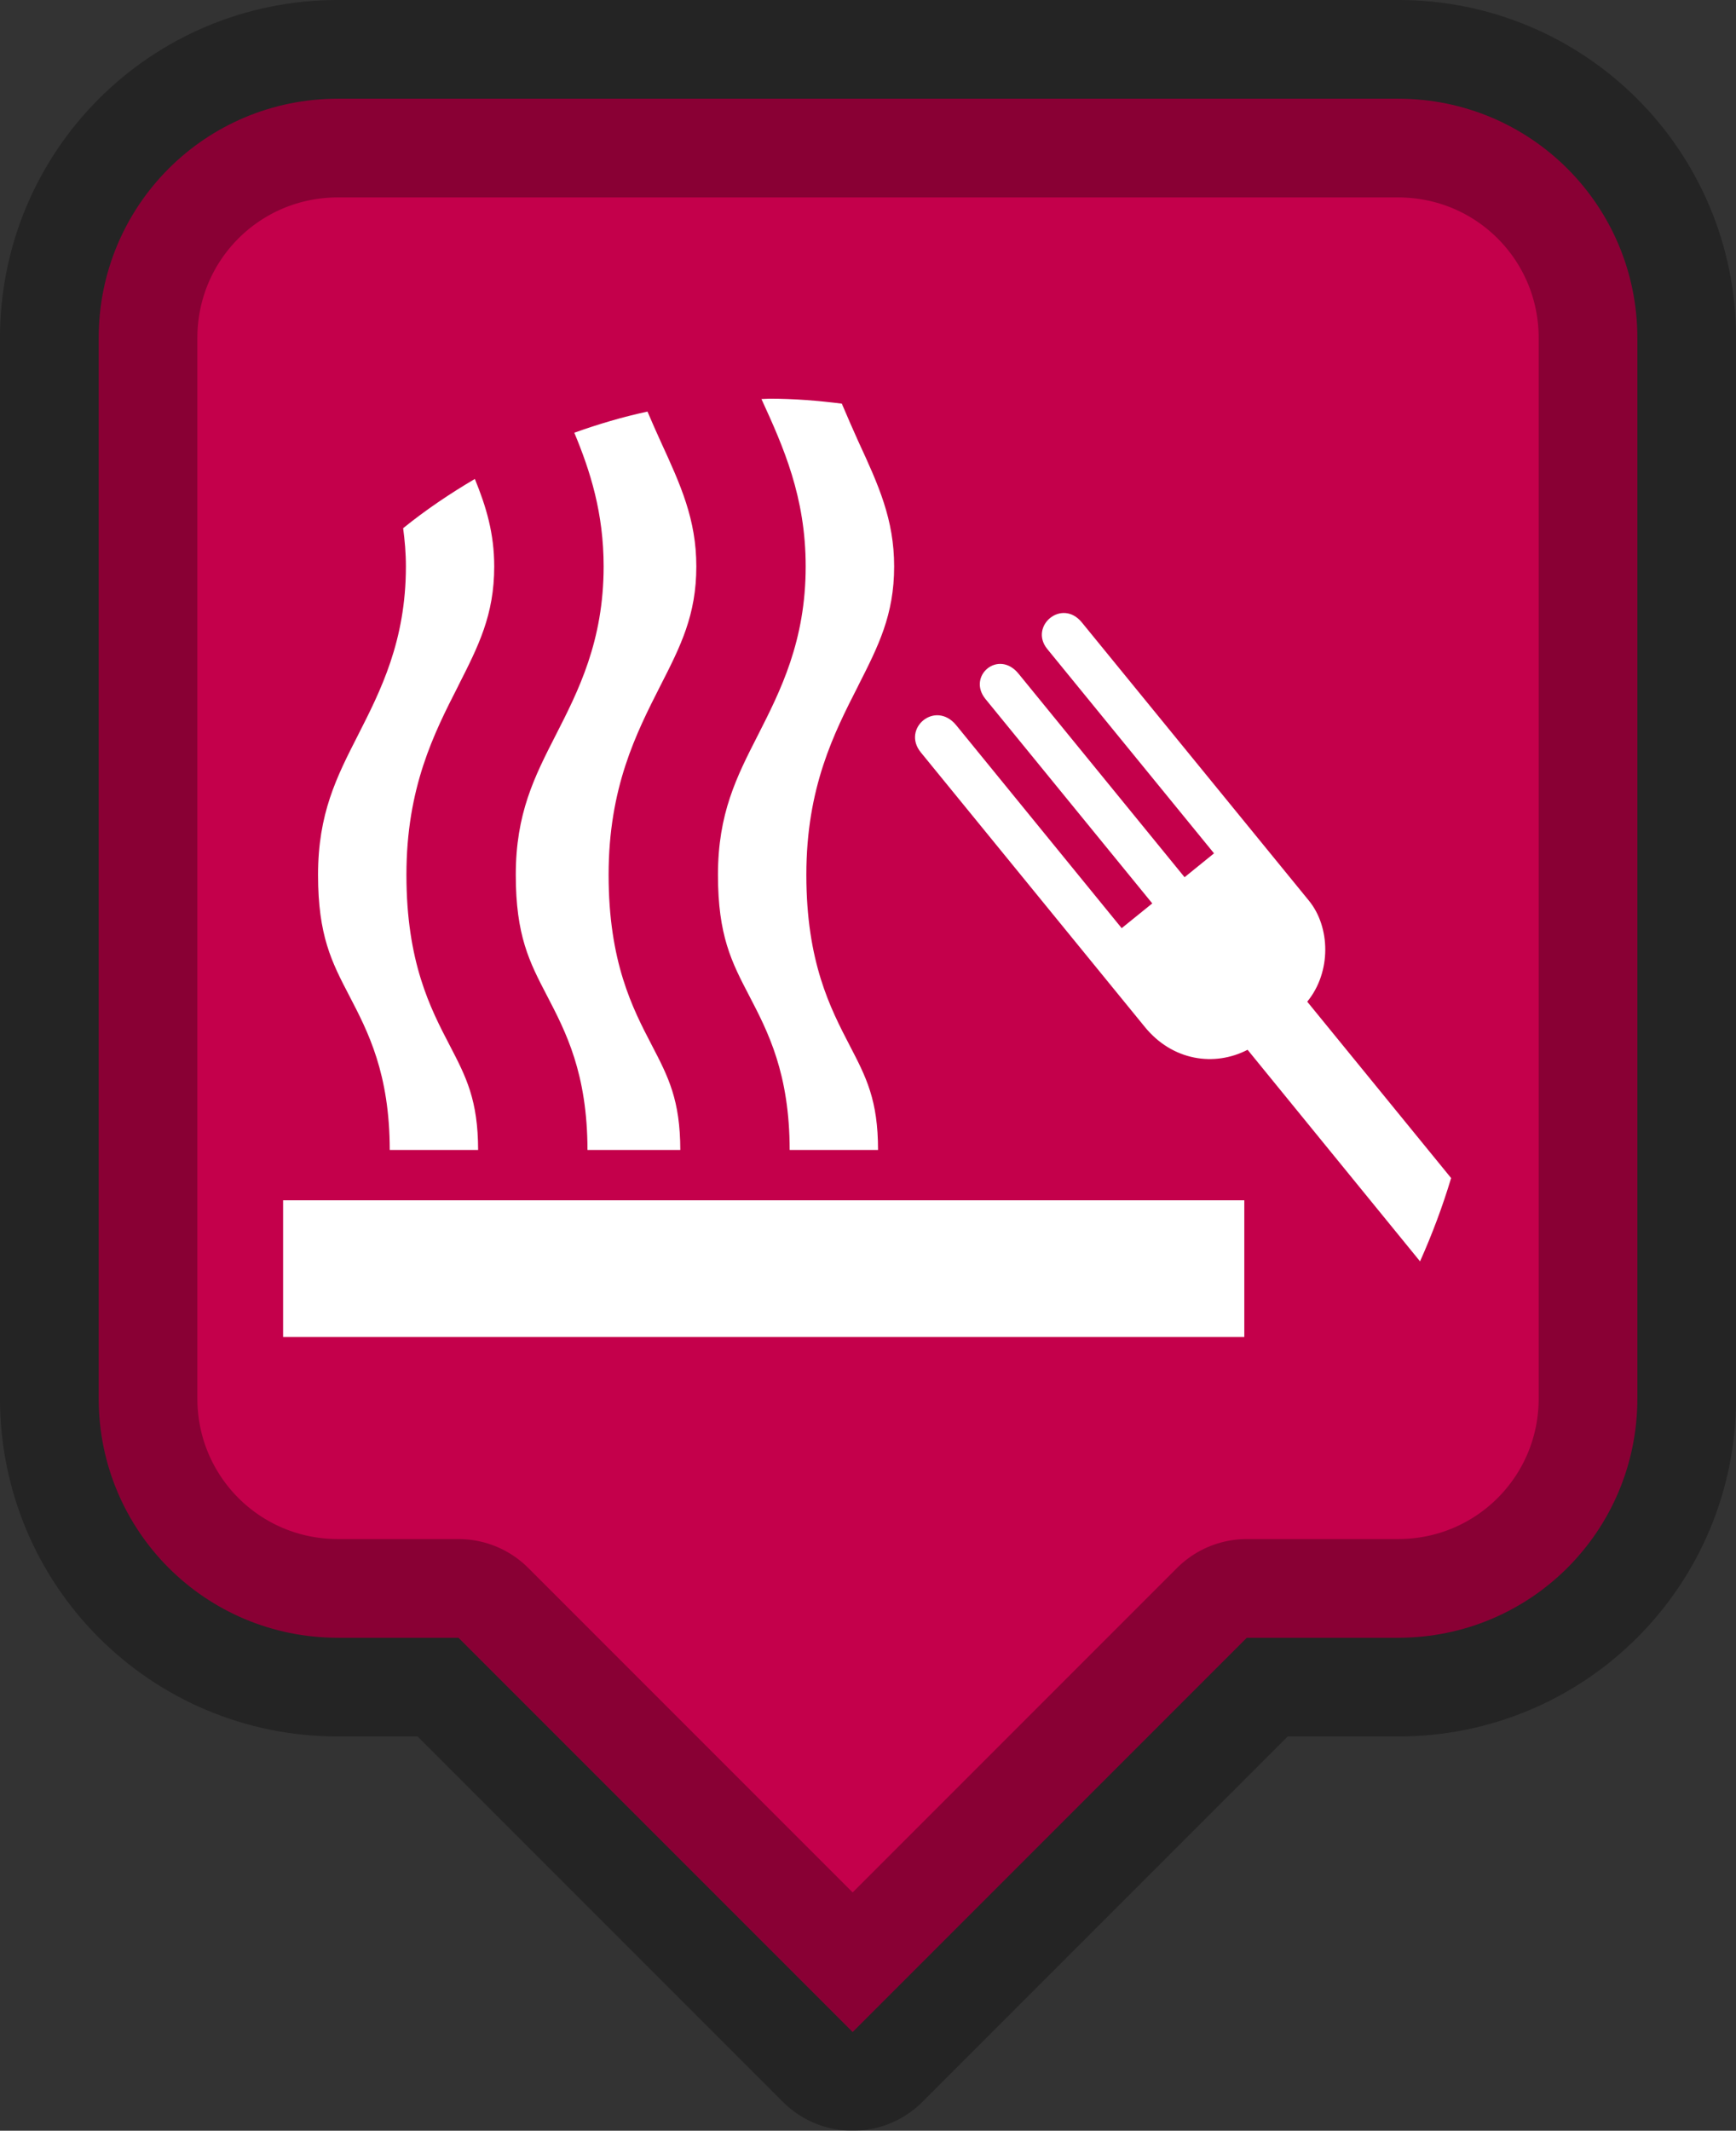 <?xml version="1.0" encoding="UTF-8" standalone="no"?>
<!-- Created with Inkscape (http://www.inkscape.org/) -->

<svg
   xmlns:dc="http://purl.org/dc/elements/1.1/"
   xmlns:cc="http://creativecommons.org/ns#"
   xmlns:rdf="http://www.w3.org/1999/02/22-rdf-syntax-ns#"
   xmlns:svg="http://www.w3.org/2000/svg"
   xmlns="http://www.w3.org/2000/svg"
   xmlns:sodipodi="http://sodipodi.sourceforge.net/DTD/sodipodi-0.dtd"
   xmlns:inkscape="http://www.inkscape.org/namespaces/inkscape"
   width="39.78mm"
   height="48.812mm"
   viewBox="0 0 39.78 48.812"
   version="1.1"
   id="svg8"
   inkscape:version="0.92.3 (2405546, 2018-03-11)"
   sodipodi:docname="bbq-marker-watermelon.svg">
  <rect x="0" y="0" width="39.78" height="48.812" fill="#333333" stroke="none"/>
  <defs
     id="defs2" />
  <sodipodi:namedview
     id="base"
     pagecolor="#ffffff"
     bordercolor="#666666"
     borderopacity="1.0"
     inkscape:pageopacity="0.0"
     inkscape:pageshadow="2"
     inkscape:zoom="0.12374369"
     inkscape:cx="-1478.7968"
     inkscape:cy="507.68639"
     inkscape:document-units="mm"
     inkscape:current-layer="layer1-1"
     showgrid="false"
     inkscape:window-width="1920"
     inkscape:window-height="1178"
     inkscape:window-x="1912"
     inkscape:window-y="-8"
     inkscape:window-maximized="1"
     fit-margin-top="0"
     fit-margin-left="0"
     fit-margin-right="0"
     fit-margin-bottom="0" />
  <g
     inkscape:label="Layer 1"
     inkscape:groupmode="layer"
     id="layer1"
     transform="translate(-10.585,-120.29)">
    <g
       id="layer1-1"
       inkscape:label="Layer 1"
       transform="translate(-0.642,-11.613)">
      <path
         inkscape:connector-curvature="0"
         id="rect4541"
         d="m 18.972,134.164 c -3.038,0 -5.484,2.446 -5.484,5.484 v 24.29 c 0,3.038 2.446,5.484 5.484,5.484 h 2.761 l 9.032,9.032 9.032,-9.032 h 3.466 c 3.038,0 5.484,-2.446 5.484,-5.484 v -24.29 c 0,-3.038 -2.446,-5.484 -5.484,-5.484 z"
         style="fill:#c4004b;fill-opacity:1;stroke:none;stroke-width:2.261;stroke-linecap:butt;stroke-linejoin:round;stroke-miterlimit:4;stroke-dasharray:none;stroke-opacity:1" />
      <path
         inkscape:connector-curvature="0"
         style="fill:none;stroke:#000000;stroke-width:4.523;stroke-linecap:butt;stroke-linejoin:round;stroke-miterlimit:4;stroke-dasharray:none;stroke-opacity:0.302"
         d="m 18.972,134.164 c -3.038,0 -5.484,2.446 -5.484,5.484 v 24.29 c 0,3.038 2.446,5.484 5.484,5.484 h 2.761 l 9.032,9.032 9.032,-9.032 h 3.466 c 3.038,0 5.484,-2.446 5.484,-5.484 v -24.29 c 0,-3.038 -2.446,-5.484 -5.484,-5.484 z"
         id="path5023" />
      <flowRoot
         transform="scale(0.265)"
         style="font-style:normal;font-weight:normal;font-size:40px;line-height:1.25;font-family:sans-serif;letter-spacing:0px;word-spacing:0px;fill:#000000;fill-opacity:1;stroke:none"
         id="flowRoot5155"
         xml:space="preserve"><flowRegion
           style="fill:#000000"
           id="flowRegion5157"><rect
             style="fill:#000000"
             y="151.763"
             x="135.36"
             height="41.416"
             width="220.213"
             id="rect5159" /></flowRegion><flowPara
           id="flowPara5161">Rastessssdare</flowPara></flowRoot>      <flowRoot
         transform="matrix(0.373,0,0,0.373,26.587,8.012)"
         style="font-style:normal;font-weight:normal;font-size:40px;line-height:1.25;font-family:sans-serif;letter-spacing:0px;word-spacing:0px;fill:#000000;fill-opacity:1;stroke:#000000;stroke-opacity:1"
         id="flowRoot5185"
         xml:space="preserve"><flowRegion
           style="fill:#000000;stroke:#000000;stroke-opacity:1"
           id="flowRegion5187"><rect
             style="fill:#000000;stroke:#000000;stroke-opacity:1"
             y="16.403"
             x="17.173"
             height="48.368"
             width="376.164"
             id="rect5189" /></flowRegion><flowPara
           id="flowPara5191" /></flowRoot>      <g
         id="text5195"
         style="font-style:normal;font-weight:normal;font-size:3.528px;line-height:1.25;font-family:sans-serif;letter-spacing:0px;word-spacing:0px;fill:#000000;fill-opacity:1;stroke:none;stroke-width:0.265"
         aria-label="For use" />
      <path
         style="fill:#ffffff;fill-opacity:1;fill-rule:nonzero;stroke:none;stroke-width:0.729"
         d="M 39.74,159.4 H 17.714 v 3.13 H 39.74 Z M 21.729,147.611 c 0.458,-0.903 0.823,-1.617 0.823,-2.731 0,-0.755 -0.182,-1.364 -0.444,-2.005 -0.575,0.339 -1.125,0.709 -1.643,1.128 0.037,0.279 0.063,0.567 0.063,0.877 0,1.711 -0.584,2.853 -1.096,3.861 -0.493,0.965 -0.917,1.8 -0.917,3.204 0,1.392 0.313,1.996 0.712,2.762 0.436,0.837 0.928,1.785 0.931,3.54 h 2.025 c -0.003,-1.145 -0.273,-1.669 -0.649,-2.392 -0.444,-0.851 -0.994,-1.911 -0.994,-3.91 0,-2.002 0.632,-3.241 1.19,-4.334 m 4.63,0 c 0.461,-0.903 0.823,-1.617 0.823,-2.731 0,-1.079 -0.359,-1.865 -0.814,-2.856 -0.1,-0.219 -0.202,-0.45 -0.305,-0.692 -0.575,0.123 -1.133,0.29 -1.677,0.484 0.367,0.88 0.672,1.84 0.672,3.064 0,1.711 -0.581,2.853 -1.096,3.861 -0.493,0.965 -0.917,1.8 -0.917,3.204 0,1.392 0.313,1.996 0.712,2.762 0.436,0.837 0.928,1.785 0.931,3.54 h 2.127 c -0.003,-1.145 -0.273,-1.669 -0.649,-2.392 -0.444,-0.851 -0.994,-1.911 -0.994,-3.91 0,-2.002 0.632,-3.241 1.187,-4.334 m 4.533,0 c 0.458,-0.903 0.823,-1.617 0.823,-2.731 0,-1.079 -0.359,-1.865 -0.817,-2.856 -0.122,-0.273 -0.253,-0.567 -0.382,-0.874 -0.544,-0.068 -1.096,-0.114 -1.66,-0.114 -0.063,0 -0.12,0.008 -0.182,0.008 0.504,1.099 1.014,2.241 1.014,3.836 0,1.711 -0.581,2.853 -1.093,3.861 -0.493,0.965 -0.917,1.8 -0.917,3.204 0,1.392 0.313,1.996 0.712,2.762 0.436,0.837 0.928,1.785 0.931,3.54 h 2.025 c 0,-1.145 -0.273,-1.669 -0.649,-2.392 -0.441,-0.851 -0.994,-1.911 -0.994,-3.91 0,-2.002 0.632,-3.241 1.19,-4.334 m 10.288,7.239 c 0.558,-0.681 0.53,-1.711 0.04,-2.312 l -5.205,-6.376 c -0.458,-0.561 -1.216,0.088 -0.792,0.609 l 3.821,4.681 -0.675,0.547 -3.804,-4.662 c -0.461,-0.567 -1.187,0.054 -0.757,0.581 l 3.821,4.681 -0.701,0.567 -3.79,-4.647 c -0.481,-0.589 -1.259,0.074 -0.812,0.621 l 5.129,6.285 c 0.635,0.783 1.6,0.92 2.358,0.527 l 3.952,4.847 c 0.276,-0.618 0.515,-1.253 0.712,-1.908 z m 0,0"
         id="path10535"
         inkscape:connector-curvature="0" />
    </g>
  </g>
</svg>
